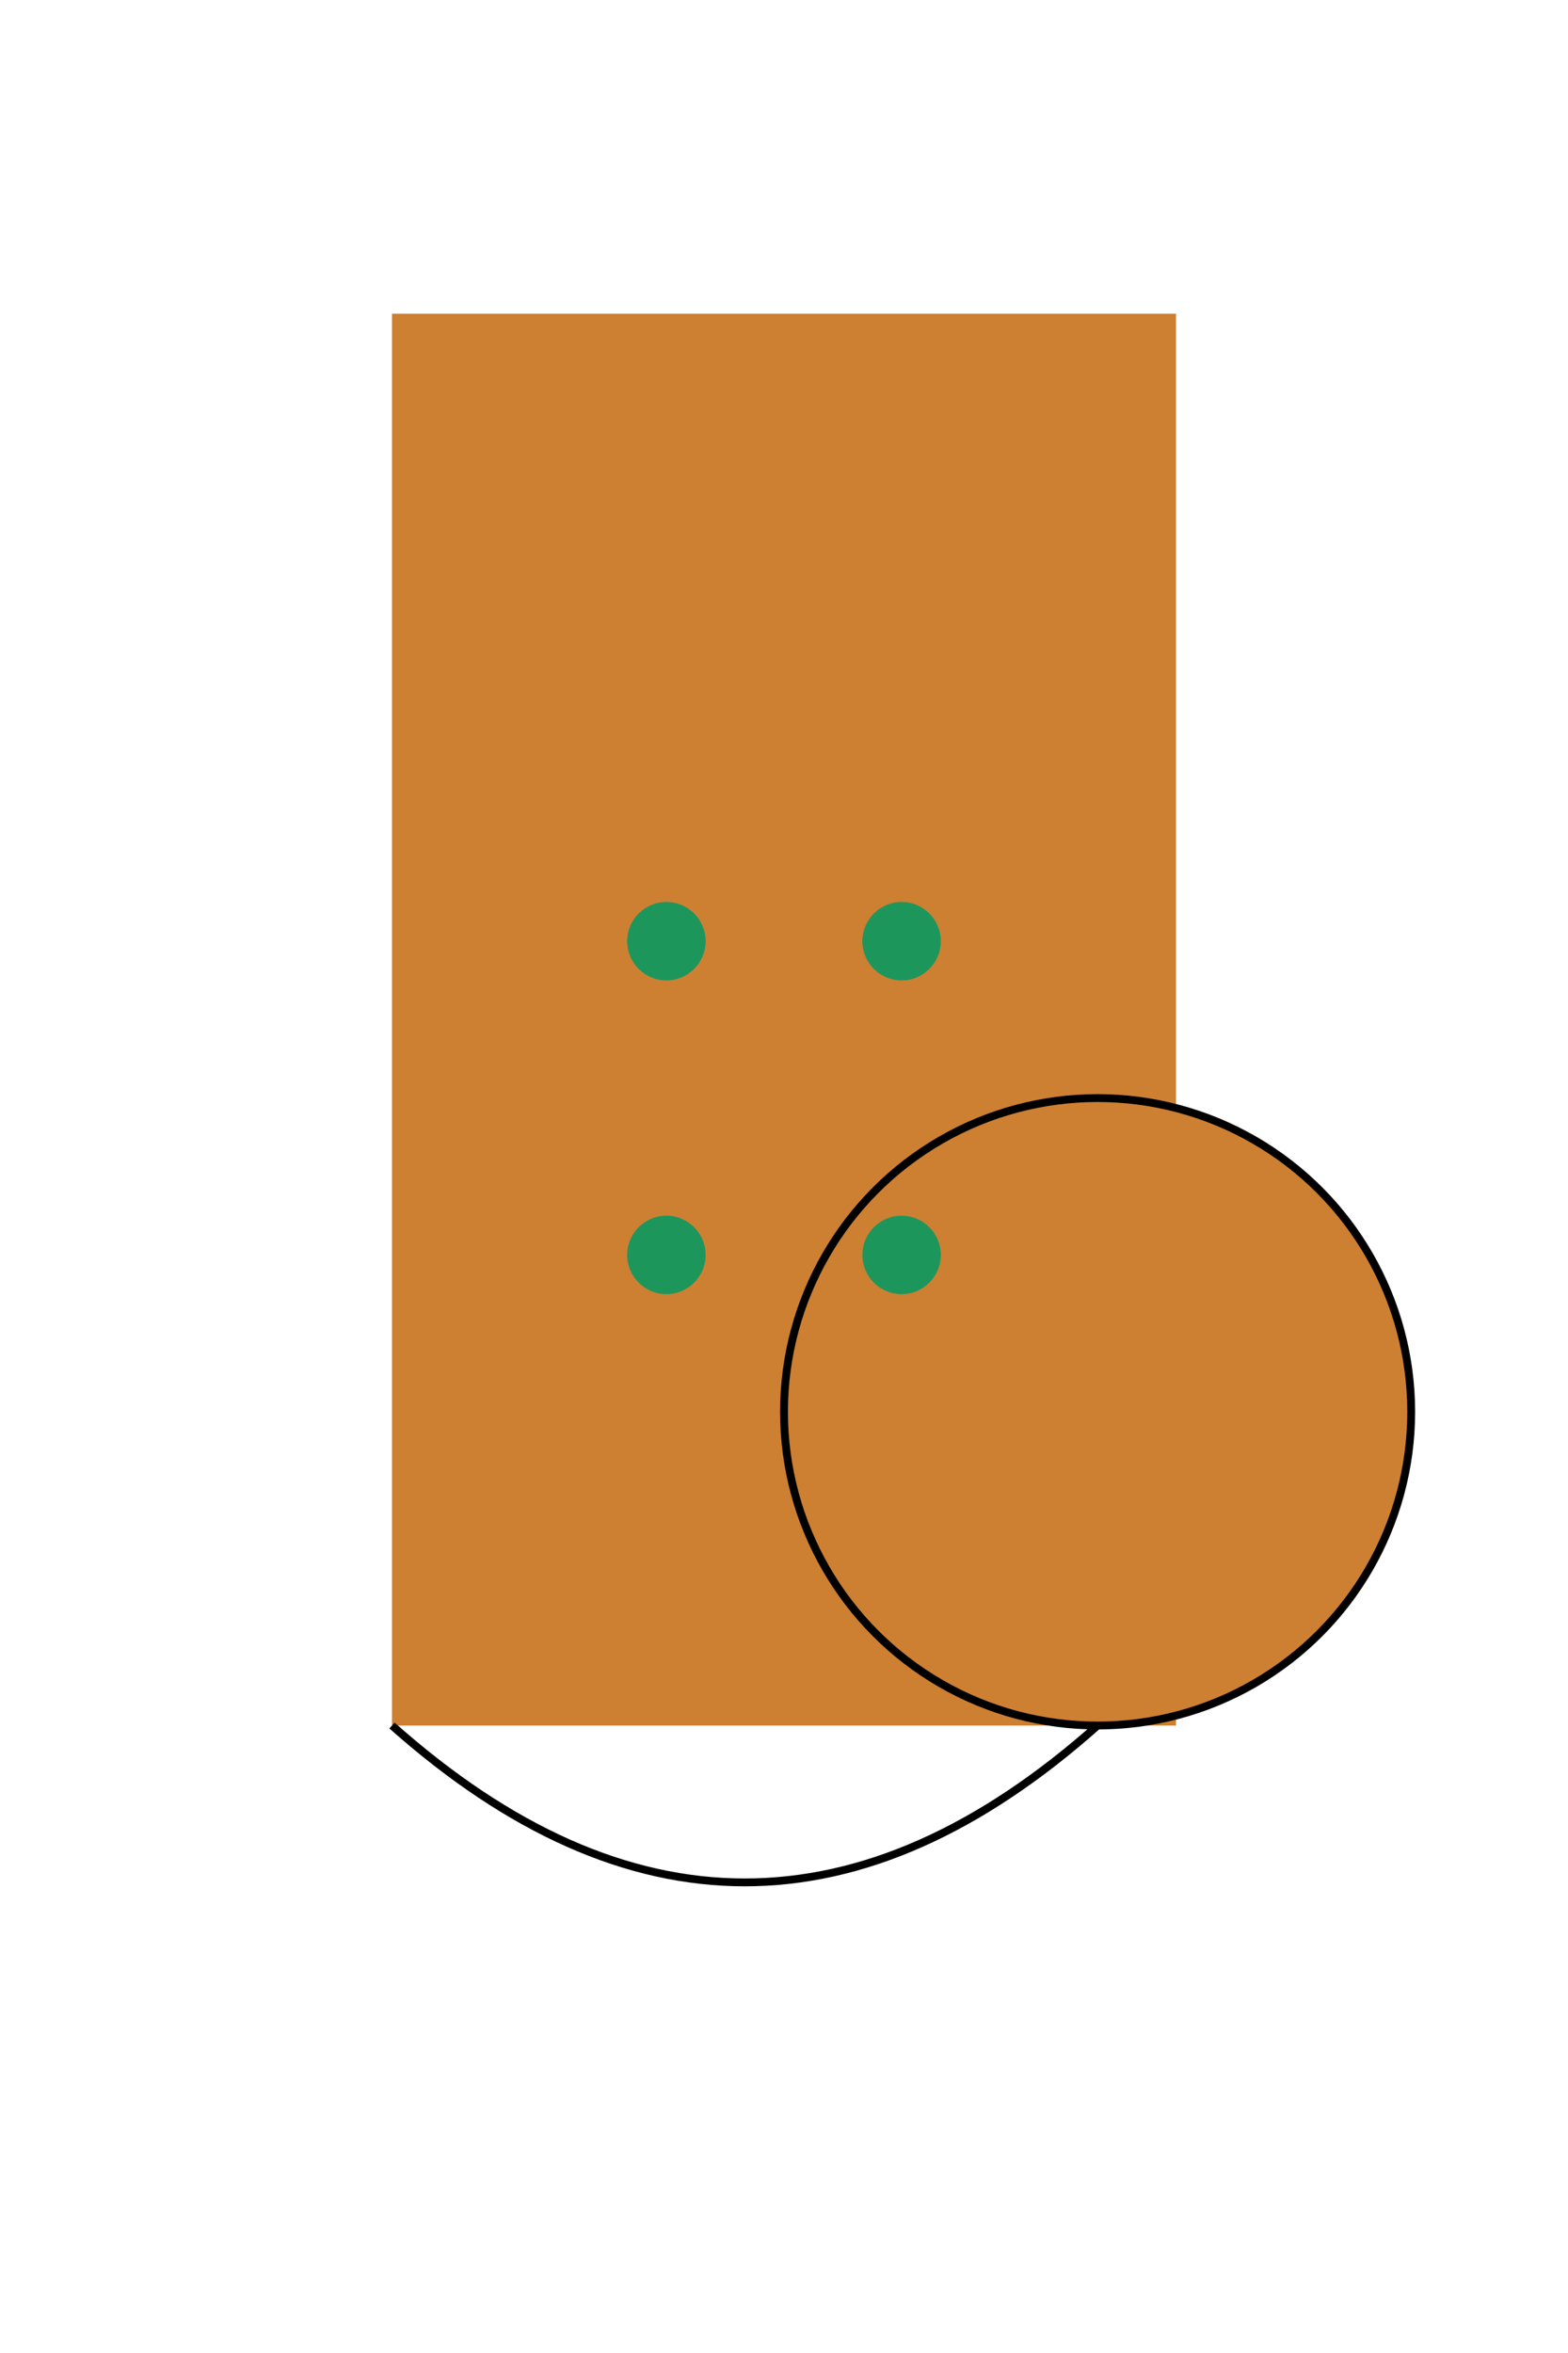 <svg width="200" height="300" xmlns="http://www.w3.org/2000/svg">

  <!-- Body -->
  <rect x="50" y="40" width="100" height="180" fill="#CD7F32"/>

  <!-- Neck -->
  <path d="M50,220 Q95,260 140,220" stroke="black" fill="transparent"/>

  <!-- Head -->
  <circle cx="140" cy="180" r="40" stroke="black" fill="#CD7F32"/>

  <!-- Legs -->
  <rect x="50" y="300" width="20" height="60" fill="#CD7F32"/>
  <rect x="130" y="300" width="20" height="60" fill="#CD7F32"/>
  <rect x="50" y="360" width="20" height="60" fill="#CD7F32"/>
  <rect x="130" y="360" width="20" height="60" fill="#CD7F32"/>

  <!-- Spots -->
  <circle cx="85" cy="120" r="5" fill="#1D965C"/>
  <circle cx="115" cy="120" r="5" fill="#1D965C"/>
  <circle cx="85" cy="160" r="5" fill="#1D965C"/>
  <circle cx="115" cy="160" r="5" fill="#1D965C"/>
  <!-- Add more spots as desired -->

</svg>